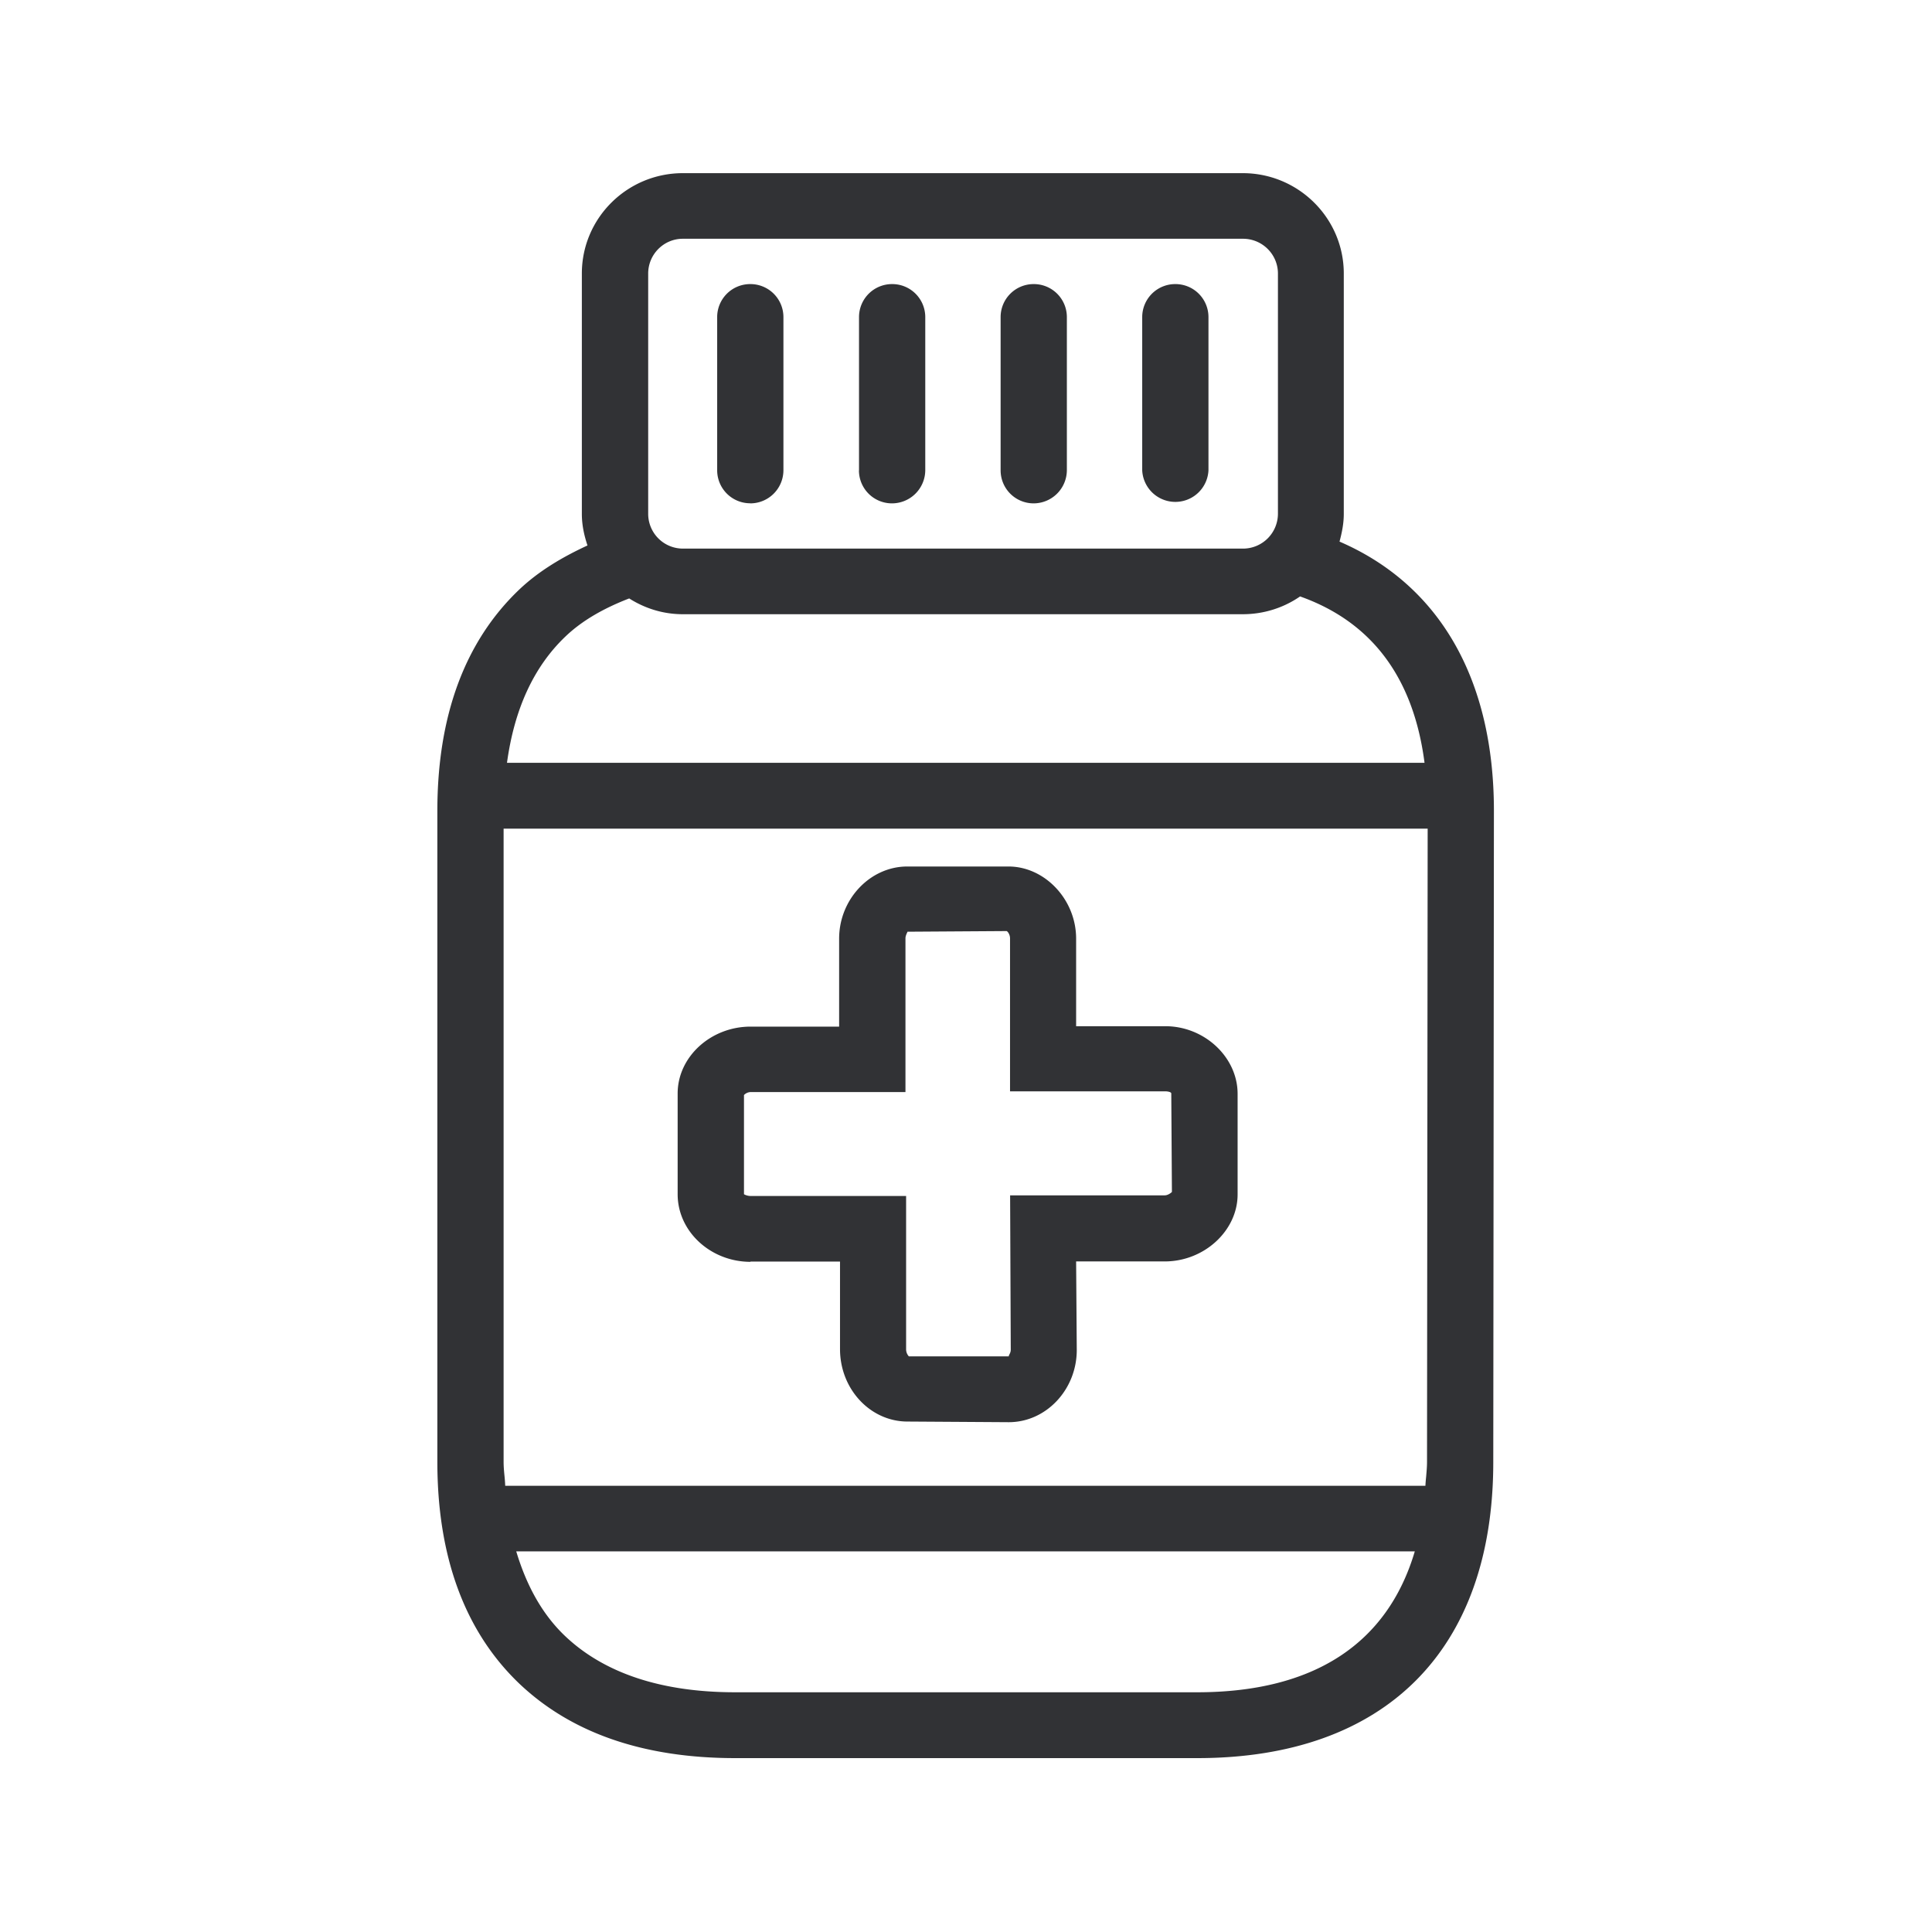 <svg xmlns="http://www.w3.org/2000/svg" width="24" height="24" fill="none"><path fill="#313235" d="M18.558 10.073c0-1.642-.68-2.81-1.918-3.345.03-.112.053-.224.053-.344V3.398c0-.687-.563-1.247-1.255-1.247H8.483c-.692 0-1.255.558-1.255 1.247v2.986c0 .137.028.266.07.392-.316.146-.608.32-.849.549-.675.644-1.016 1.569-1.016 2.748v8.087c0 1.179.341 2.103 1.01 2.747.648.62 1.55.933 2.69.933h5.74c2.335 0 3.677-1.341 3.677-3.678l.008-8.09ZM8.052 3.398c0-.238.193-.432.43-.432h6.959c.24 0 .434.194.434.432v2.986a.434.434 0 0 1-.434.431H8.486a.432.432 0 0 1-.434-.431V3.398ZM6.298 9.476c.09-.66.328-1.188.723-1.566.215-.207.49-.358.795-.476.194.123.42.196.667.196h6.955c.263 0 .51-.081.712-.221.89.316 1.409 1.008 1.546 2.067H6.298Zm11.429 8.684c0 .064-.006.124-.011.185-.004.036-.007.073-.009.112H6.276a1.942 1.942 0 0 0-.01-.132c-.005-.053-.01-.107-.01-.165v-7.866h11.479l-.008 7.866Zm-2.855 2.862h-5.74c-.918 0-1.63-.238-2.117-.703-.283-.271-.476-.627-.602-1.047h11.162c-.339 1.145-1.252 1.75-2.703 1.75ZM9.32 6.252a.41.41 0 0 1-.411-.409V3.938a.41.41 0 0 1 .411-.409.41.41 0 0 1 .412.41v1.904a.412.412 0 0 1-.412.41Zm1.35-.409a.41.41 0 0 0 .412.41.414.414 0 0 0 .412-.41V3.938a.41.41 0 0 0-.412-.409.41.41 0 0 0-.411.41v1.904Zm2.171.41a.41.41 0 0 1-.411-.41V3.938a.41.41 0 0 1 .412-.409.41.41 0 0 1 .411.41v1.904a.414.414 0 0 1-.412.41Zm1.348-.41a.412.412 0 0 0 .823 0V3.938a.41.41 0 0 0-.411-.409.41.41 0 0 0-.412.41v1.904Zm-4.947 7.76a.12.12 0 0 1 .081-.037h1.925v-1.91c0-.023.01-.048.018-.065.004-.008.007-.014.007-.017l1.232-.008c.017.008.042.047.042.09v1.901h1.93c.031 0 .073.009.073.026l.008 1.224c-.008.008-.047.042-.09.042h-1.92l.008 1.918c0 .026-.01.045-.017.059a.056.056 0 0 0-.008.023H11.29a.129.129 0 0 1-.034-.09v-1.902h-1.93c-.05 0-.084-.022-.084-.022v-1.233Zm-.824 1.232c0 .465.412.84.905.84v-.003h1.112v1.087c0 .499.378.9.838.9l1.258.008c.467 0 .845-.407.845-.897l-.008-1.1h1.1c.494 0 .906-.384.906-.832v-1.25c0-.456-.412-.84-.897-.84h-1.109V11.66c0-.487-.39-.896-.84-.896H11.27c-.46 0-.846.406-.846.896v1.093h-1.1c-.494 0-.906.375-.906.831v1.25Z"/></svg>